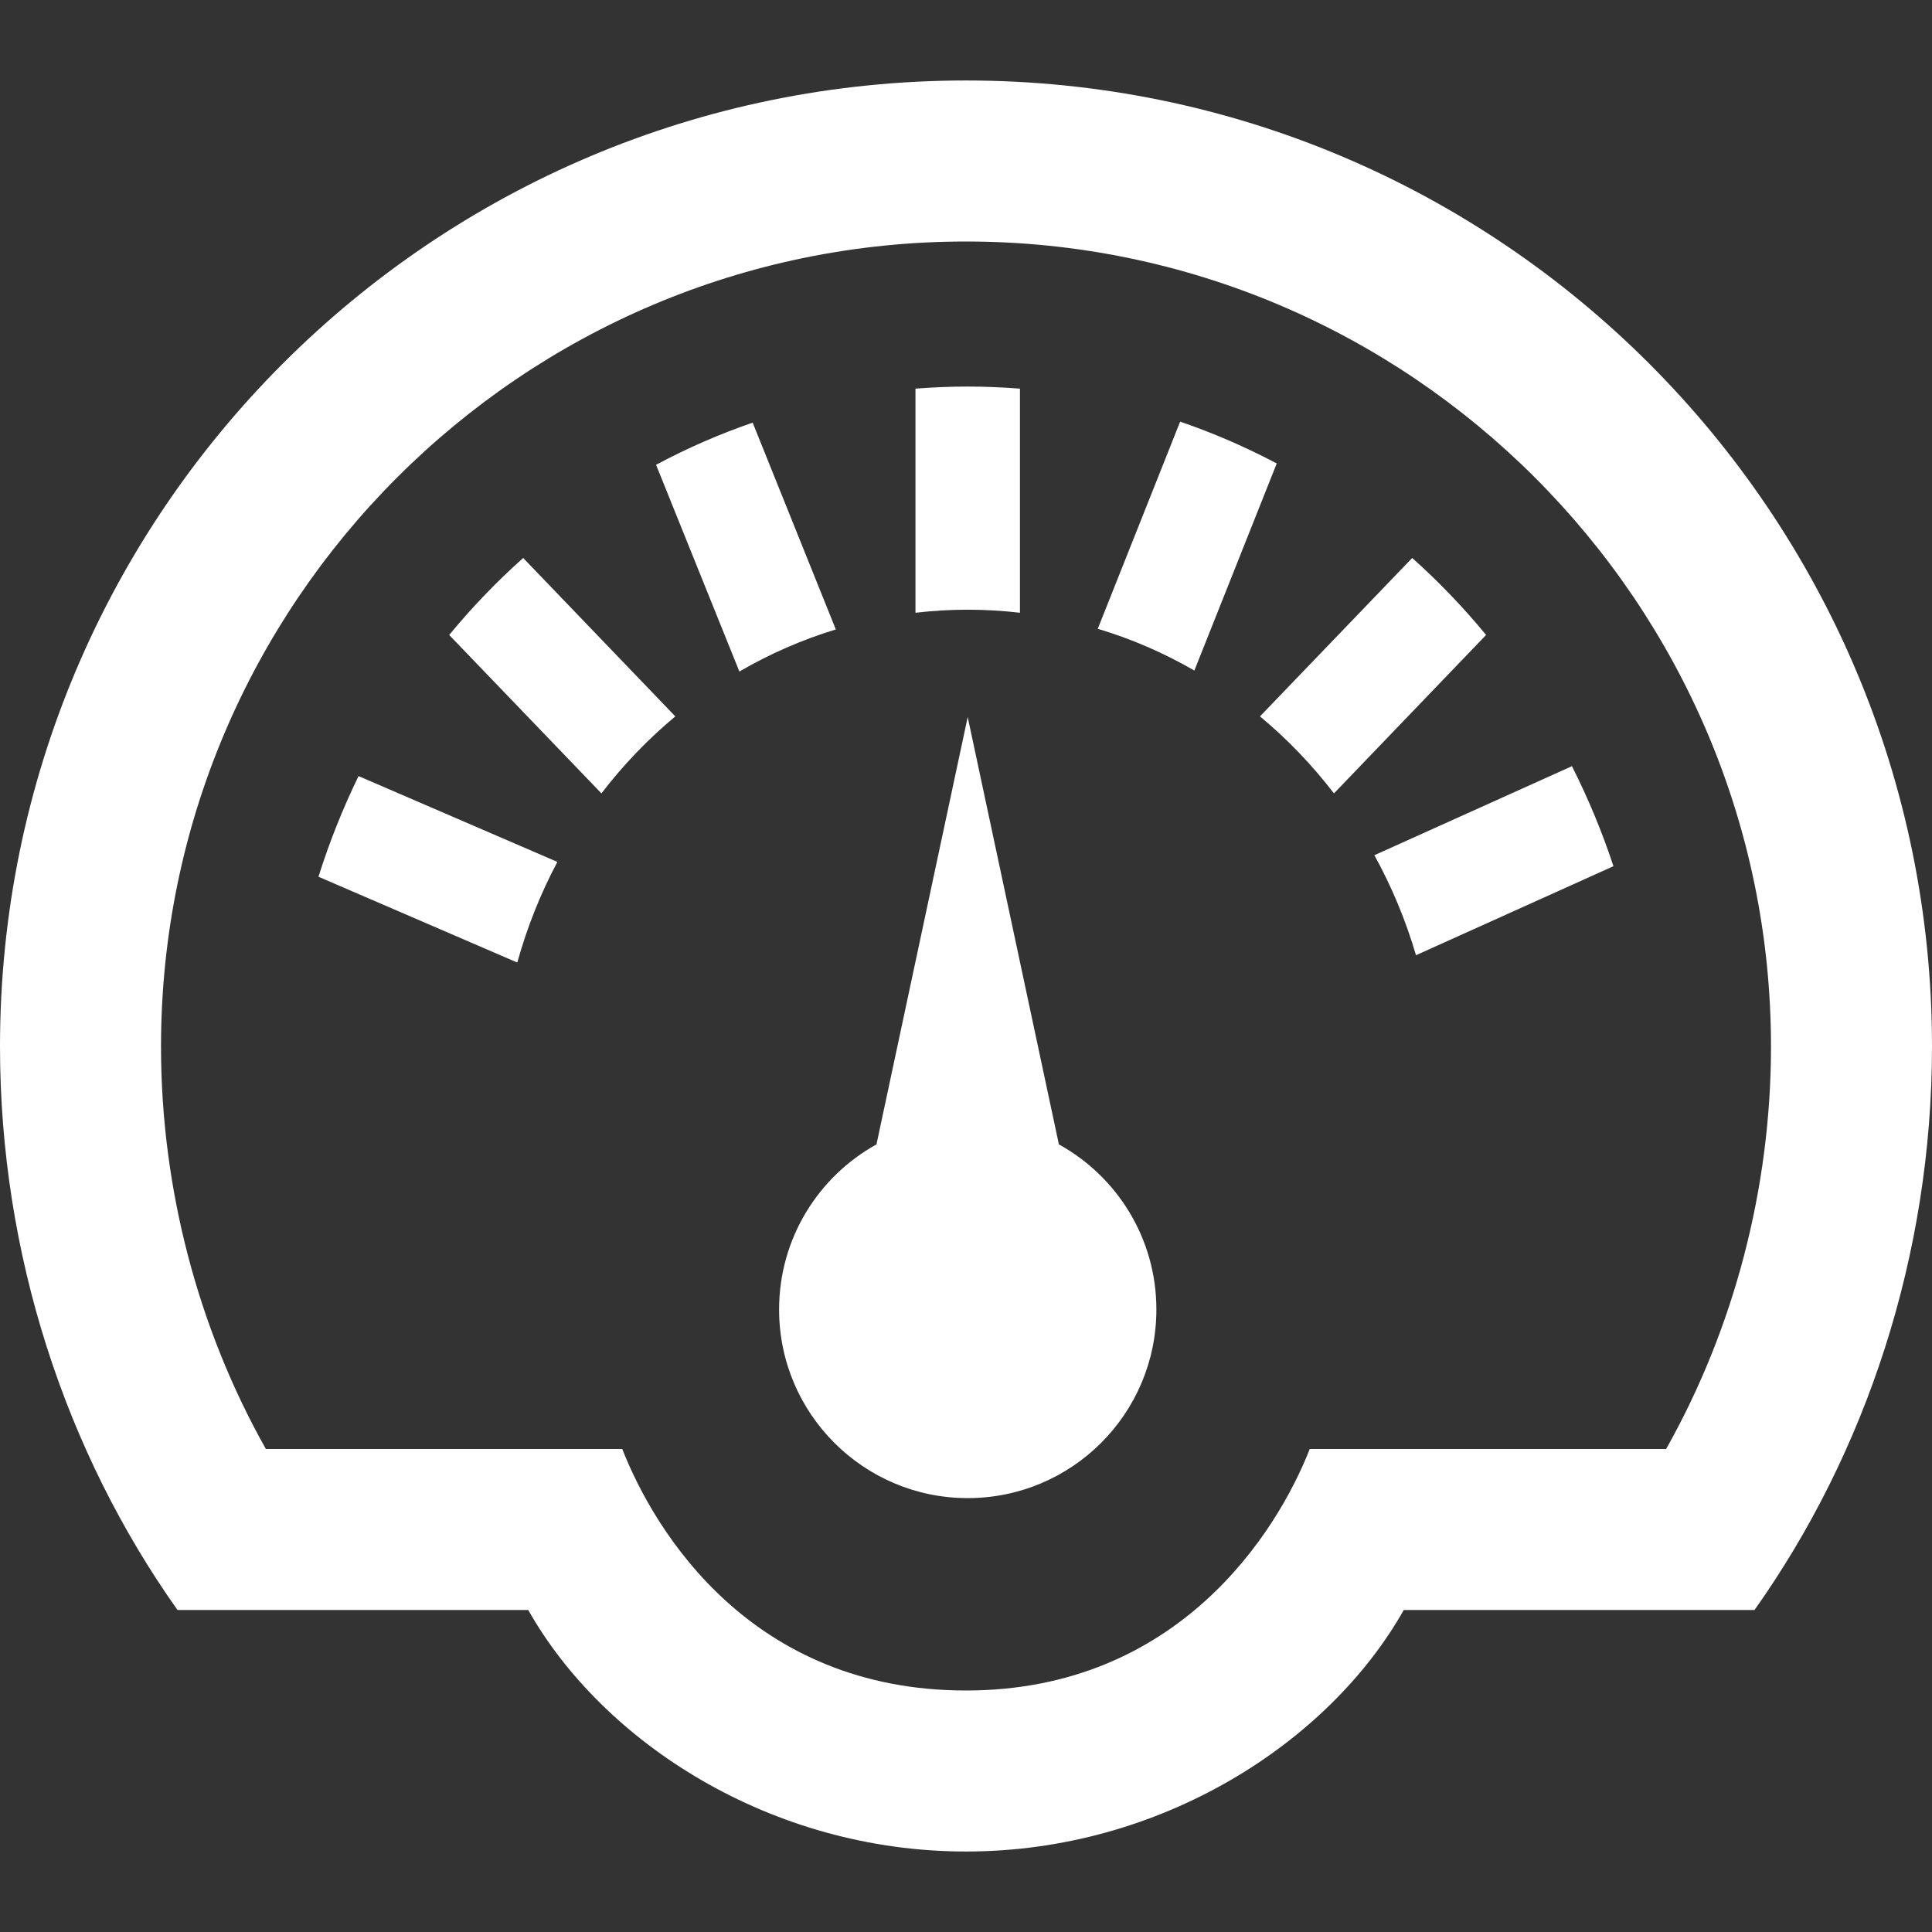 <svg width="50" height="50" viewBox="0 0 50 50" fill="none" xmlns="http://www.w3.org/2000/svg">
<rect x="0" y="0" width="50" height="50" fill="#333333" stroke="none"/>
<g clip-path="url(#clip0_3_64)">
<path d="M41.756 22.417C41.462 21.527 41.102 20.658 40.681 19.829L35.569 22.133C36.021 22.952 36.381 23.821 36.646 24.721L41.756 22.417ZM15.565 20.533C16.129 19.796 16.771 19.129 17.477 18.54L13.54 14.44C12.856 15.05 12.213 15.719 11.625 16.433L15.565 20.533ZM19.135 17.379C19.927 16.919 20.762 16.554 21.631 16.29L19.479 10.938C18.621 11.233 17.785 11.598 16.979 12.029L19.135 17.379ZM13.387 24.91C13.64 24.004 13.985 23.131 14.425 22.306L9.279 20.085C8.871 20.925 8.521 21.8 8.242 22.69L13.387 24.91ZM33.042 11.994C32.235 11.567 31.396 11.204 30.542 10.912L28.41 16.273C29.281 16.533 30.119 16.896 30.91 17.354L33.042 11.994ZM38.46 16.433C37.875 15.721 37.231 15.05 36.548 14.44L32.608 18.54C33.317 19.129 33.958 19.798 34.523 20.533L38.46 16.433ZM26.396 10.058C25.94 10.023 25.485 10.004 25.046 10.004C24.602 10.004 24.146 10.023 23.692 10.058V15.858C24.142 15.806 24.596 15.779 25.046 15.779C25.494 15.779 25.95 15.806 26.396 15.858V10.058ZM25.044 38.771C22.35 38.771 20.163 36.585 20.163 33.89C20.163 32.05 21.181 30.448 22.683 29.617L25.044 18.556L27.404 29.617C28.91 30.448 29.927 32.05 29.927 33.89C29.927 36.585 27.742 38.771 25.044 38.771ZM25 6.25C36.487 6.25 45.833 15.596 45.833 27.083C45.833 30.746 44.879 34.375 43.119 37.5H33.896C33.042 39.681 30.469 43.75 25 43.75C19.467 43.75 16.96 39.681 16.104 37.5H6.881C5.121 34.375 4.167 30.746 4.167 27.083C4.167 15.596 13.512 6.25 25 6.25ZM25 2.083C11.194 2.083 0 13.277 0 27.083C0 32.465 1.7 37.587 4.594 41.667H13.671C15.608 45.098 19.952 47.917 25 47.917C30.048 47.917 34.392 45.098 36.329 41.667H45.406C48.3 37.587 50 32.465 50 27.083C50 13.277 38.806 2.083 25 2.083Z" fill="white"/>
</g>
<defs>
<clipPath id="clip0_3_64">
<rect width="50" height="50" fill="white"/>
</clipPath>
</defs>
</svg>
